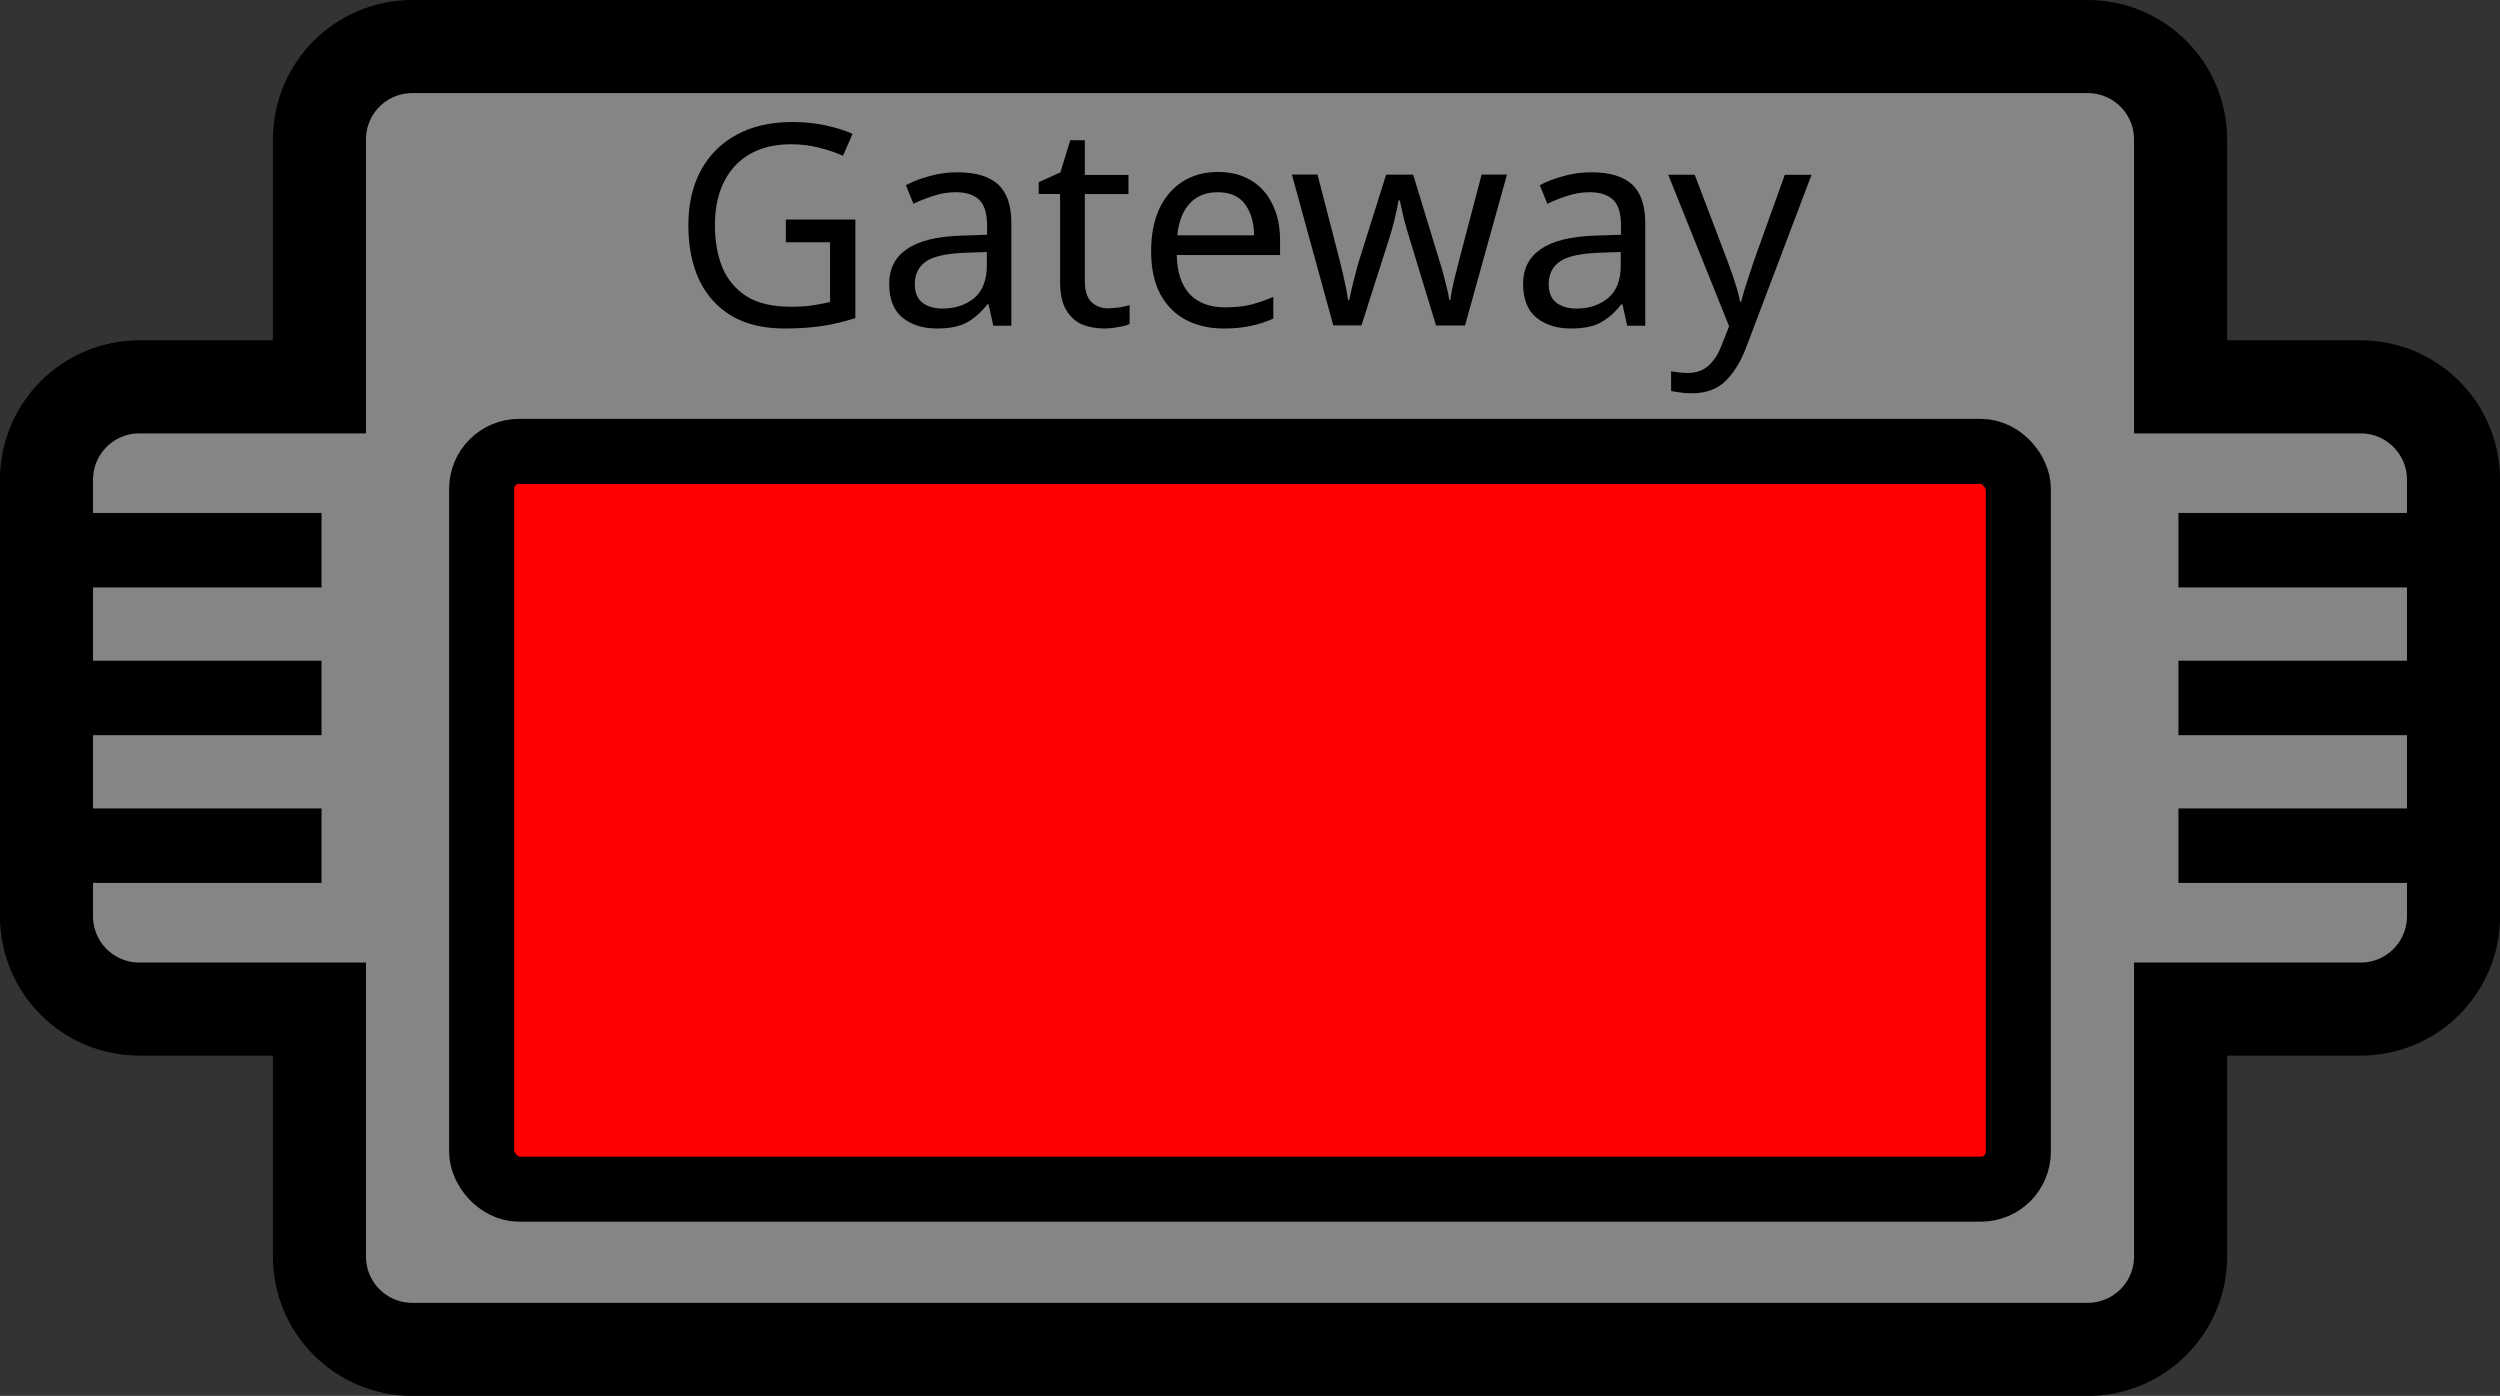 <?xml version="1.0" encoding="UTF-8" standalone="no"?>
<!-- Created with Inkscape (http://www.inkscape.org/) -->

<svg
   width="37.6mm"
   height="20.994mm"
   viewBox="0 0 37.6 20.994"
   version="1.1"
   id="svg5"
   sodipodi:docname="gateway_ecu_red.svg"
   inkscape:version="1.2.2 (b0a8486541, 2022-12-01)"
   inkscape:export-filename="gateway_ecu_red.svg"
   inkscape:export-xdpi="96"
   inkscape:export-ydpi="96"
   xmlns:inkscape="http://www.inkscape.org/namespaces/inkscape"
   xmlns:sodipodi="http://sodipodi.sourceforge.net/DTD/sodipodi-0.dtd"
   xmlns="http://www.w3.org/2000/svg"
   xmlns:svg="http://www.w3.org/2000/svg">
  <rect x="0" y="0" width="37.6" height="20.994" fill="#333333" stroke="none"/>
  <sodipodi:namedview
     id="namedview7"
     pagecolor="#ffffff"
     bordercolor="#666666"
     borderopacity="1.0"
     inkscape:showpageshadow="2"
     inkscape:pageopacity="0.0"
     inkscape:pagecheckerboard="0"
     inkscape:deskcolor="#d1d1d1"
     inkscape:document-units="mm"
     showgrid="false"
     inkscape:zoom="9.5489565"
     inkscape:cx="51.890487"
     inkscape:cy="39.742563"
     inkscape:window-width="1898"
     inkscape:window-height="1008"
     inkscape:window-x="0"
     inkscape:window-y="0"
     inkscape:window-maximized="1"
     inkscape:current-layer="layer1" />
  <defs
     id="defs2" />
  <g
     inkscape:label="Layer 1"
     inkscape:groupmode="layer"
     id="layer1"
     transform="translate(-17.979,-111.182)">
    <path
       id="rect111"
       style="fill:#ffffff;fill-opacity:0.4;fill-rule:evenodd;stroke:#000000;stroke-width:1.4"
       d="m 24.183,111.882 c -0.775,0 -1.4,0.624 -1.4,1.4 v 3.718 h -2.705 c -0.775,0 -1.4,0.624 -1.4,1.4 v 6.56 c 0,0.775 0.624,1.399 1.4,1.399 H 22.783 v 3.718 c 0,0.775 0.624,1.4 1.4,1.4 h 25.192 c 0.775,0 1.4,-0.624 1.4,-1.4 v -3.718 h 2.705 c 0.775,0 1.4,-0.624 1.4,-1.399 v -6.56 c 0,-0.775 -0.624,-1.4 -1.4,-1.4 h -2.705 v -3.718 c 0,-0.775 -0.624,-1.4 -1.4,-1.4 z"
       inkscape:export-filename="gateway_ecu_green.svg"
       inkscape:export-xdpi="96"
       inkscape:export-ydpi="96" />
    <path
       style="fill:none;stroke:#000000;stroke-width:1.12;stroke-linecap:butt;stroke-linejoin:miter;stroke-dasharray:none;stroke-opacity:1"
       d="m 18.156,123.901 h 4.659"
       id="path8993" />
    <path
       style="fill:none;stroke:#000000;stroke-width:1.12;stroke-linecap:butt;stroke-linejoin:miter;stroke-dasharray:none;stroke-opacity:1"
       d="m 18.156,119.457 h 4.659"
       id="path8993-5" />
    <path
       style="fill:none;stroke:#000000;stroke-width:1.12;stroke-linecap:butt;stroke-linejoin:miter;stroke-dasharray:none;stroke-opacity:1"
       d="m 50.743,123.901 h 4.659"
       id="path8993-3" />
    <path
       style="fill:none;stroke:#000000;stroke-width:1.12;stroke-linecap:butt;stroke-linejoin:miter;stroke-dasharray:none;stroke-opacity:1"
       d="m 50.743,119.457 h 4.659"
       id="path8993-56" />
    <path
       style="fill:none;stroke:#000000;stroke-width:1.12;stroke-linecap:butt;stroke-linejoin:miter;stroke-dasharray:none;stroke-opacity:1"
       d="m 50.743,121.679 h 4.659"
       id="path8993-2" />
    <path
       style="fill:none;stroke:#000000;stroke-width:1.12;stroke-linecap:butt;stroke-linejoin:miter;stroke-dasharray:none;stroke-opacity:1"
       d="m 18.156,121.679 h 4.659"
       id="path8993-9" />
    <rect
       style="fill:#ff0000;fill-opacity:1;stroke:#000000;stroke-width:0.978;stroke-dasharray:none"
       id="rect9096"
       width="23.112"
       height="11.096"
       x="25.223"
       y="117.971"
       rx="0.563" />
    <g
       aria-label="Gateway"
       id="text553"
       style="font-size:3.528px;line-height:1.25;stroke-width:0.265"
       transform="matrix(1.2,0,0,1.2,-13.488,-15.929)">
      <path
         d="m 36.072,108.677 h 0.871 v 1.235 q -0.205,0.067 -0.413,0.099 -0.208,0.032 -0.473,0.032 -0.392,0 -0.66,-0.155 -0.268,-0.159 -0.409,-0.448 -0.138,-0.293 -0.138,-0.691 0,-0.395 0.155,-0.684 0.155,-0.289 0.445,-0.448 0.293,-0.162 0.706,-0.162 0.212,0 0.399,0.039 0.191,0.039 0.353,0.109 l -0.12,0.275 q -0.134,-0.06 -0.303,-0.102 -0.166,-0.042 -0.346,-0.042 -0.452,0 -0.706,0.272 -0.25,0.272 -0.25,0.744 0,0.3 0.095,0.533 0.099,0.229 0.307,0.36 0.208,0.127 0.547,0.127 0.166,0 0.282,-0.018 0.116,-0.018 0.212,-0.042 v -0.748 h -0.554 z"
         id="path986" />
      <path
         d="m 38.22,108.085 q 0.346,0 0.512,0.152 0.166,0.152 0.166,0.483 v 1.288 h -0.226 l -0.06,-0.268 h -0.014 q -0.123,0.155 -0.261,0.229 -0.134,0.074 -0.374,0.074 -0.258,0 -0.427,-0.134 -0.169,-0.138 -0.169,-0.427 0,-0.282 0.222,-0.434 0.222,-0.155 0.684,-0.169 l 0.321,-0.011 v -0.113 q 0,-0.236 -0.102,-0.328 -0.102,-0.092 -0.289,-0.092 -0.148,0 -0.282,0.046 -0.134,0.042 -0.25,0.099 l -0.095,-0.233 q 0.123,-0.067 0.293,-0.113 0.169,-0.049 0.353,-0.049 z m 0.092,1.009 q -0.353,0.014 -0.49,0.113 -0.134,0.099 -0.134,0.279 0,0.159 0.095,0.233 0.099,0.074 0.25,0.074 0.24,0 0.399,-0.131 0.159,-0.134 0.159,-0.409 v -0.169 z"
         id="path988" />
      <path
         d="m 40.115,109.789 q 0.071,0 0.145,-0.011 0.074,-0.014 0.12,-0.028 v 0.236 q -0.049,0.025 -0.141,0.039 -0.092,0.018 -0.176,0.018 -0.148,0 -0.275,-0.049 -0.123,-0.053 -0.201,-0.18 -0.078,-0.127 -0.078,-0.356 v -1.101 h -0.268 v -0.148 l 0.272,-0.123 0.123,-0.402 h 0.183 v 0.434 h 0.547 v 0.24 h -0.547 v 1.094 q 0,0.173 0.081,0.258 0.085,0.081 0.215,0.081 z"
         id="path990" />
      <path
         d="m 41.487,108.081 q 0.243,0 0.416,0.106 0.176,0.106 0.268,0.3 0.095,0.191 0.095,0.448 v 0.187 h -1.295 q 0.007,0.321 0.162,0.49 0.159,0.166 0.441,0.166 0.18,0 0.318,-0.032 0.141,-0.035 0.289,-0.099 v 0.272 q -0.145,0.064 -0.286,0.092 -0.141,0.032 -0.335,0.032 -0.268,0 -0.476,-0.109 -0.205,-0.109 -0.321,-0.325 -0.113,-0.219 -0.113,-0.533 0,-0.31 0.102,-0.533 0.106,-0.222 0.293,-0.342 0.191,-0.12 0.441,-0.12 z m -0.004,0.254 q -0.222,0 -0.353,0.145 -0.127,0.141 -0.152,0.395 h 0.963 q -0.004,-0.24 -0.113,-0.388 -0.109,-0.152 -0.346,-0.152 z"
         id="path992" />
      <path
         d="m 43.896,108.938 q -0.046,-0.145 -0.081,-0.282 -0.032,-0.141 -0.049,-0.219 h -0.014 q -0.014,0.078 -0.046,0.219 -0.032,0.138 -0.081,0.286 l -0.339,1.062 H 42.933 l -0.519,-1.891 h 0.321 l 0.261,1.009 q 0.039,0.152 0.074,0.307 0.035,0.155 0.049,0.258 h 0.014 q 0.014,-0.06 0.032,-0.148 0.021,-0.088 0.046,-0.183 0.025,-0.099 0.049,-0.176 l 0.335,-1.065 h 0.339 l 0.325,1.065 q 0.039,0.12 0.074,0.261 0.039,0.141 0.053,0.243 h 0.014 q 0.011,-0.088 0.046,-0.243 0.039,-0.155 0.081,-0.318 l 0.265,-1.009 h 0.318 l -0.526,1.891 H 44.221 Z"
         id="path994" />
      <path
         d="m 46.165,108.085 q 0.346,0 0.512,0.152 0.166,0.152 0.166,0.483 v 1.288 h -0.226 l -0.06,-0.268 h -0.014 q -0.123,0.155 -0.261,0.229 -0.134,0.074 -0.374,0.074 -0.258,0 -0.427,-0.134 -0.169,-0.138 -0.169,-0.427 0,-0.282 0.222,-0.434 0.222,-0.155 0.684,-0.169 l 0.321,-0.011 v -0.113 q 0,-0.236 -0.102,-0.328 -0.102,-0.092 -0.289,-0.092 -0.148,0 -0.282,0.046 -0.134,0.042 -0.25,0.099 l -0.095,-0.233 q 0.123,-0.067 0.293,-0.113 0.169,-0.049 0.353,-0.049 z m 0.092,1.009 q -0.353,0.014 -0.49,0.113 -0.134,0.099 -0.134,0.279 0,0.159 0.095,0.233 0.099,0.074 0.25,0.074 0.24,0 0.399,-0.131 0.159,-0.134 0.159,-0.409 v -0.169 z"
         id="path996" />
      <path
         d="m 47.131,108.116 h 0.332 l 0.409,1.076 q 0.053,0.141 0.095,0.272 0.042,0.127 0.064,0.243 h 0.014 q 0.021,-0.088 0.067,-0.229 0.046,-0.145 0.095,-0.289 l 0.385,-1.072 h 0.335 l -0.815,2.152 q -0.099,0.268 -0.258,0.427 -0.155,0.159 -0.43,0.159 -0.085,0 -0.148,-0.011 -0.064,-0.007 -0.109,-0.018 v -0.247 q 0.039,0.007 0.092,0.014 0.056,0.007 0.116,0.007 0.162,0 0.261,-0.092 0.102,-0.092 0.159,-0.243 l 0.099,-0.25 z"
         id="path998" />
    </g>
  </g>
</svg>
